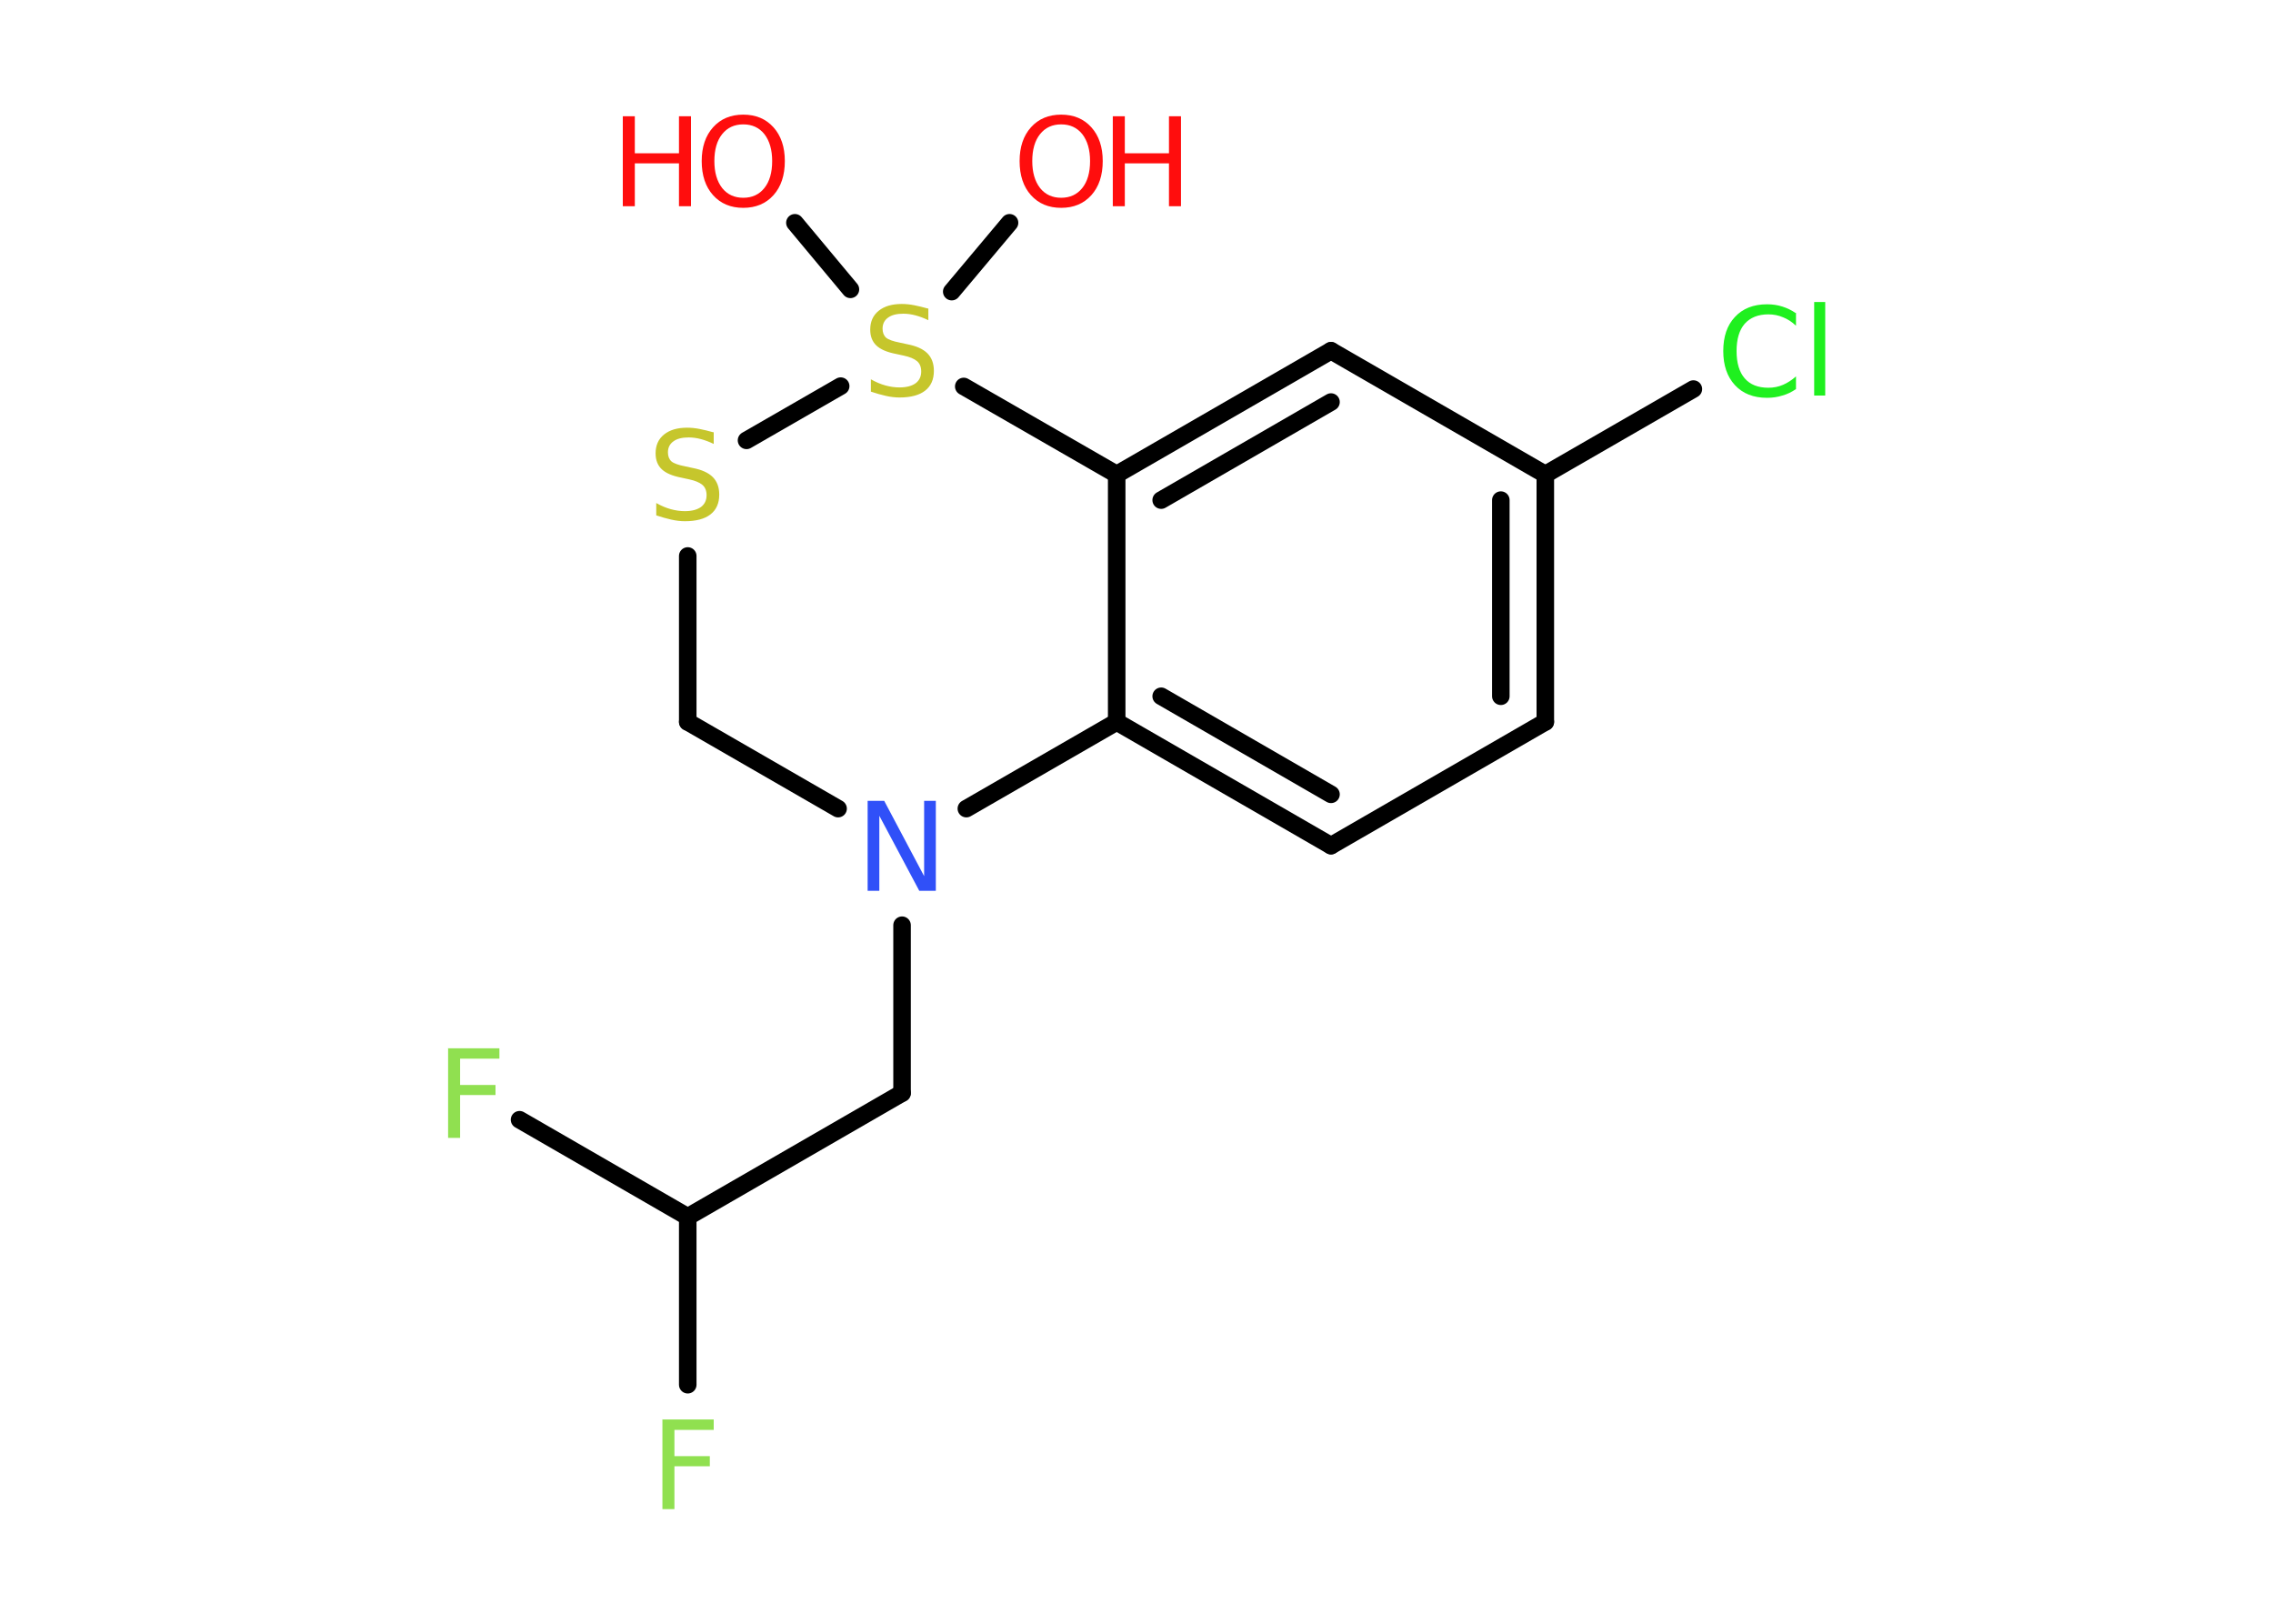 <?xml version='1.0' encoding='UTF-8'?>
<!DOCTYPE svg PUBLIC "-//W3C//DTD SVG 1.1//EN" "http://www.w3.org/Graphics/SVG/1.1/DTD/svg11.dtd">
<svg version='1.2' xmlns='http://www.w3.org/2000/svg' xmlns:xlink='http://www.w3.org/1999/xlink' width='70.0mm' height='50.0mm' viewBox='0 0 70.0 50.0'>
  <desc>Generated by the Chemistry Development Kit (http://github.com/cdk)</desc>
  <g stroke-linecap='round' stroke-linejoin='round' stroke='#000000' stroke-width='.54' fill='#FF0D0D'>
    <rect x='.0' y='.0' width='70.0' height='50.0' fill='#FFFFFF' stroke='none'/>
    <g id='mol1' class='mol'>
      <line id='mol1bnd1' class='bond' x1='31.09' y1='6.86' x2='29.31' y2='8.98'/>
      <line id='mol1bnd2' class='bond' x1='26.19' y1='8.91' x2='24.48' y2='6.86'/>
      <line id='mol1bnd3' class='bond' x1='25.89' y1='11.89' x2='22.99' y2='13.56'/>
      <line id='mol1bnd4' class='bond' x1='21.18' y1='17.12' x2='21.18' y2='22.23'/>
      <line id='mol1bnd5' class='bond' x1='21.18' y1='22.23' x2='25.81' y2='24.9'/>
      <line id='mol1bnd6' class='bond' x1='27.78' y1='28.49' x2='27.78' y2='33.66'/>
      <line id='mol1bnd7' class='bond' x1='27.78' y1='33.66' x2='21.18' y2='37.47'/>
      <line id='mol1bnd8' class='bond' x1='21.18' y1='37.47' x2='21.18' y2='42.64'/>
      <line id='mol1bnd9' class='bond' x1='21.18' y1='37.47' x2='16.0' y2='34.48'/>
      <line id='mol1bnd10' class='bond' x1='29.76' y1='24.9' x2='34.39' y2='22.23'/>
      <g id='mol1bnd11' class='bond'>
        <line x1='34.39' y1='22.23' x2='40.99' y2='26.04'/>
        <line x1='35.76' y1='21.44' x2='40.99' y2='24.46'/>
      </g>
      <line id='mol1bnd12' class='bond' x1='40.99' y1='26.04' x2='47.59' y2='22.23'/>
      <g id='mol1bnd13' class='bond'>
        <line x1='47.59' y1='22.23' x2='47.59' y2='14.61'/>
        <line x1='46.22' y1='21.44' x2='46.22' y2='15.4'/>
      </g>
      <line id='mol1bnd14' class='bond' x1='47.59' y1='14.61' x2='52.15' y2='11.98'/>
      <line id='mol1bnd15' class='bond' x1='47.59' y1='14.61' x2='40.99' y2='10.8'/>
      <g id='mol1bnd16' class='bond'>
        <line x1='40.99' y1='10.8' x2='34.39' y2='14.61'/>
        <line x1='40.99' y1='12.38' x2='35.76' y2='15.4'/>
      </g>
      <line id='mol1bnd17' class='bond' x1='34.39' y1='22.23' x2='34.39' y2='14.61'/>
      <line id='mol1bnd18' class='bond' x1='29.68' y1='11.9' x2='34.39' y2='14.61'/>
      <g id='mol1atm1' class='atom'>
        <path d='M32.68 3.83q-.41 .0 -.65 .3q-.24 .3 -.24 .83q.0 .52 .24 .83q.24 .3 .65 .3q.41 .0 .65 -.3q.24 -.3 .24 -.83q.0 -.52 -.24 -.83q-.24 -.3 -.65 -.3zM32.68 3.53q.58 .0 .93 .39q.35 .39 .35 1.04q.0 .66 -.35 1.05q-.35 .39 -.93 .39q-.58 .0 -.93 -.39q-.35 -.39 -.35 -1.05q.0 -.65 .35 -1.04q.35 -.39 .93 -.39z' stroke='none'/>
        <path d='M34.27 3.58h.37v1.14h1.36v-1.14h.37v2.77h-.37v-1.32h-1.36v1.32h-.37v-2.77z' stroke='none'/>
      </g>
      <path id='mol1atm2' class='atom' d='M28.59 9.5v.36q-.21 -.1 -.4 -.15q-.19 -.05 -.37 -.05q-.31 .0 -.47 .12q-.17 .12 -.17 .34q.0 .18 .11 .28q.11 .09 .42 .15l.23 .05q.42 .08 .62 .28q.2 .2 .2 .54q.0 .4 -.27 .61q-.27 .21 -.79 .21q-.2 .0 -.42 -.05q-.22 -.05 -.46 -.13v-.38q.23 .13 .45 .19q.22 .06 .43 .06q.32 .0 .5 -.13q.17 -.13 .17 -.36q.0 -.21 -.13 -.32q-.13 -.11 -.41 -.17l-.23 -.05q-.42 -.08 -.61 -.26q-.19 -.18 -.19 -.49q.0 -.37 .26 -.58q.26 -.21 .71 -.21q.19 .0 .39 .04q.2 .04 .41 .1z' stroke='none' fill='#C6C62C'/>
      <g id='mol1atm3' class='atom'>
        <path d='M22.89 3.83q-.41 .0 -.65 .3q-.24 .3 -.24 .83q.0 .52 .24 .83q.24 .3 .65 .3q.41 .0 .65 -.3q.24 -.3 .24 -.83q.0 -.52 -.24 -.83q-.24 -.3 -.65 -.3zM22.89 3.53q.58 .0 .93 .39q.35 .39 .35 1.04q.0 .66 -.35 1.05q-.35 .39 -.93 .39q-.58 .0 -.93 -.39q-.35 -.39 -.35 -1.05q.0 -.65 .35 -1.04q.35 -.39 .93 -.39z' stroke='none'/>
        <path d='M19.18 3.58h.37v1.14h1.36v-1.14h.37v2.77h-.37v-1.32h-1.36v1.32h-.37v-2.77z' stroke='none'/>
      </g>
      <path id='mol1atm4' class='atom' d='M21.98 13.31v.36q-.21 -.1 -.4 -.15q-.19 -.05 -.37 -.05q-.31 .0 -.47 .12q-.17 .12 -.17 .34q.0 .18 .11 .28q.11 .09 .42 .15l.23 .05q.42 .08 .62 .28q.2 .2 .2 .54q.0 .4 -.27 .61q-.27 .21 -.79 .21q-.2 .0 -.42 -.05q-.22 -.05 -.46 -.13v-.38q.23 .13 .45 .19q.22 .06 .43 .06q.32 .0 .5 -.13q.17 -.13 .17 -.36q.0 -.21 -.13 -.32q-.13 -.11 -.41 -.17l-.23 -.05q-.42 -.08 -.61 -.26q-.19 -.18 -.19 -.49q.0 -.37 .26 -.58q.26 -.21 .71 -.21q.19 .0 .39 .04q.2 .04 .41 .1z' stroke='none' fill='#C6C62C'/>
      <path id='mol1atm6' class='atom' d='M26.73 24.66h.5l1.23 2.32v-2.32h.36v2.77h-.51l-1.23 -2.31v2.31h-.36v-2.77z' stroke='none' fill='#3050F8'/>
      <path id='mol1atm9' class='atom' d='M20.39 43.71h1.59v.32h-1.21v.81h1.09v.31h-1.09v1.32h-.37v-2.77z' stroke='none' fill='#90E050'/>
      <path id='mol1atm10' class='atom' d='M13.79 32.28h1.59v.32h-1.21v.81h1.09v.31h-1.09v1.32h-.37v-2.77z' stroke='none' fill='#90E050'/>
      <path id='mol1atm15' class='atom' d='M55.31 9.63v.4q-.19 -.18 -.4 -.26q-.21 -.09 -.45 -.09q-.47 .0 -.73 .29q-.25 .29 -.25 .84q.0 .55 .25 .84q.25 .29 .73 .29q.24 .0 .45 -.09q.21 -.09 .4 -.26v.39q-.2 .14 -.42 .2q-.22 .07 -.47 .07q-.63 .0 -.99 -.39q-.36 -.39 -.36 -1.05q.0 -.67 .36 -1.05q.36 -.39 .99 -.39q.25 .0 .47 .07q.22 .07 .41 .2zM55.87 9.3h.34v2.88h-.34v-2.88z' stroke='none' fill='#1FF01F'/>
    </g>
  </g>
</svg>
